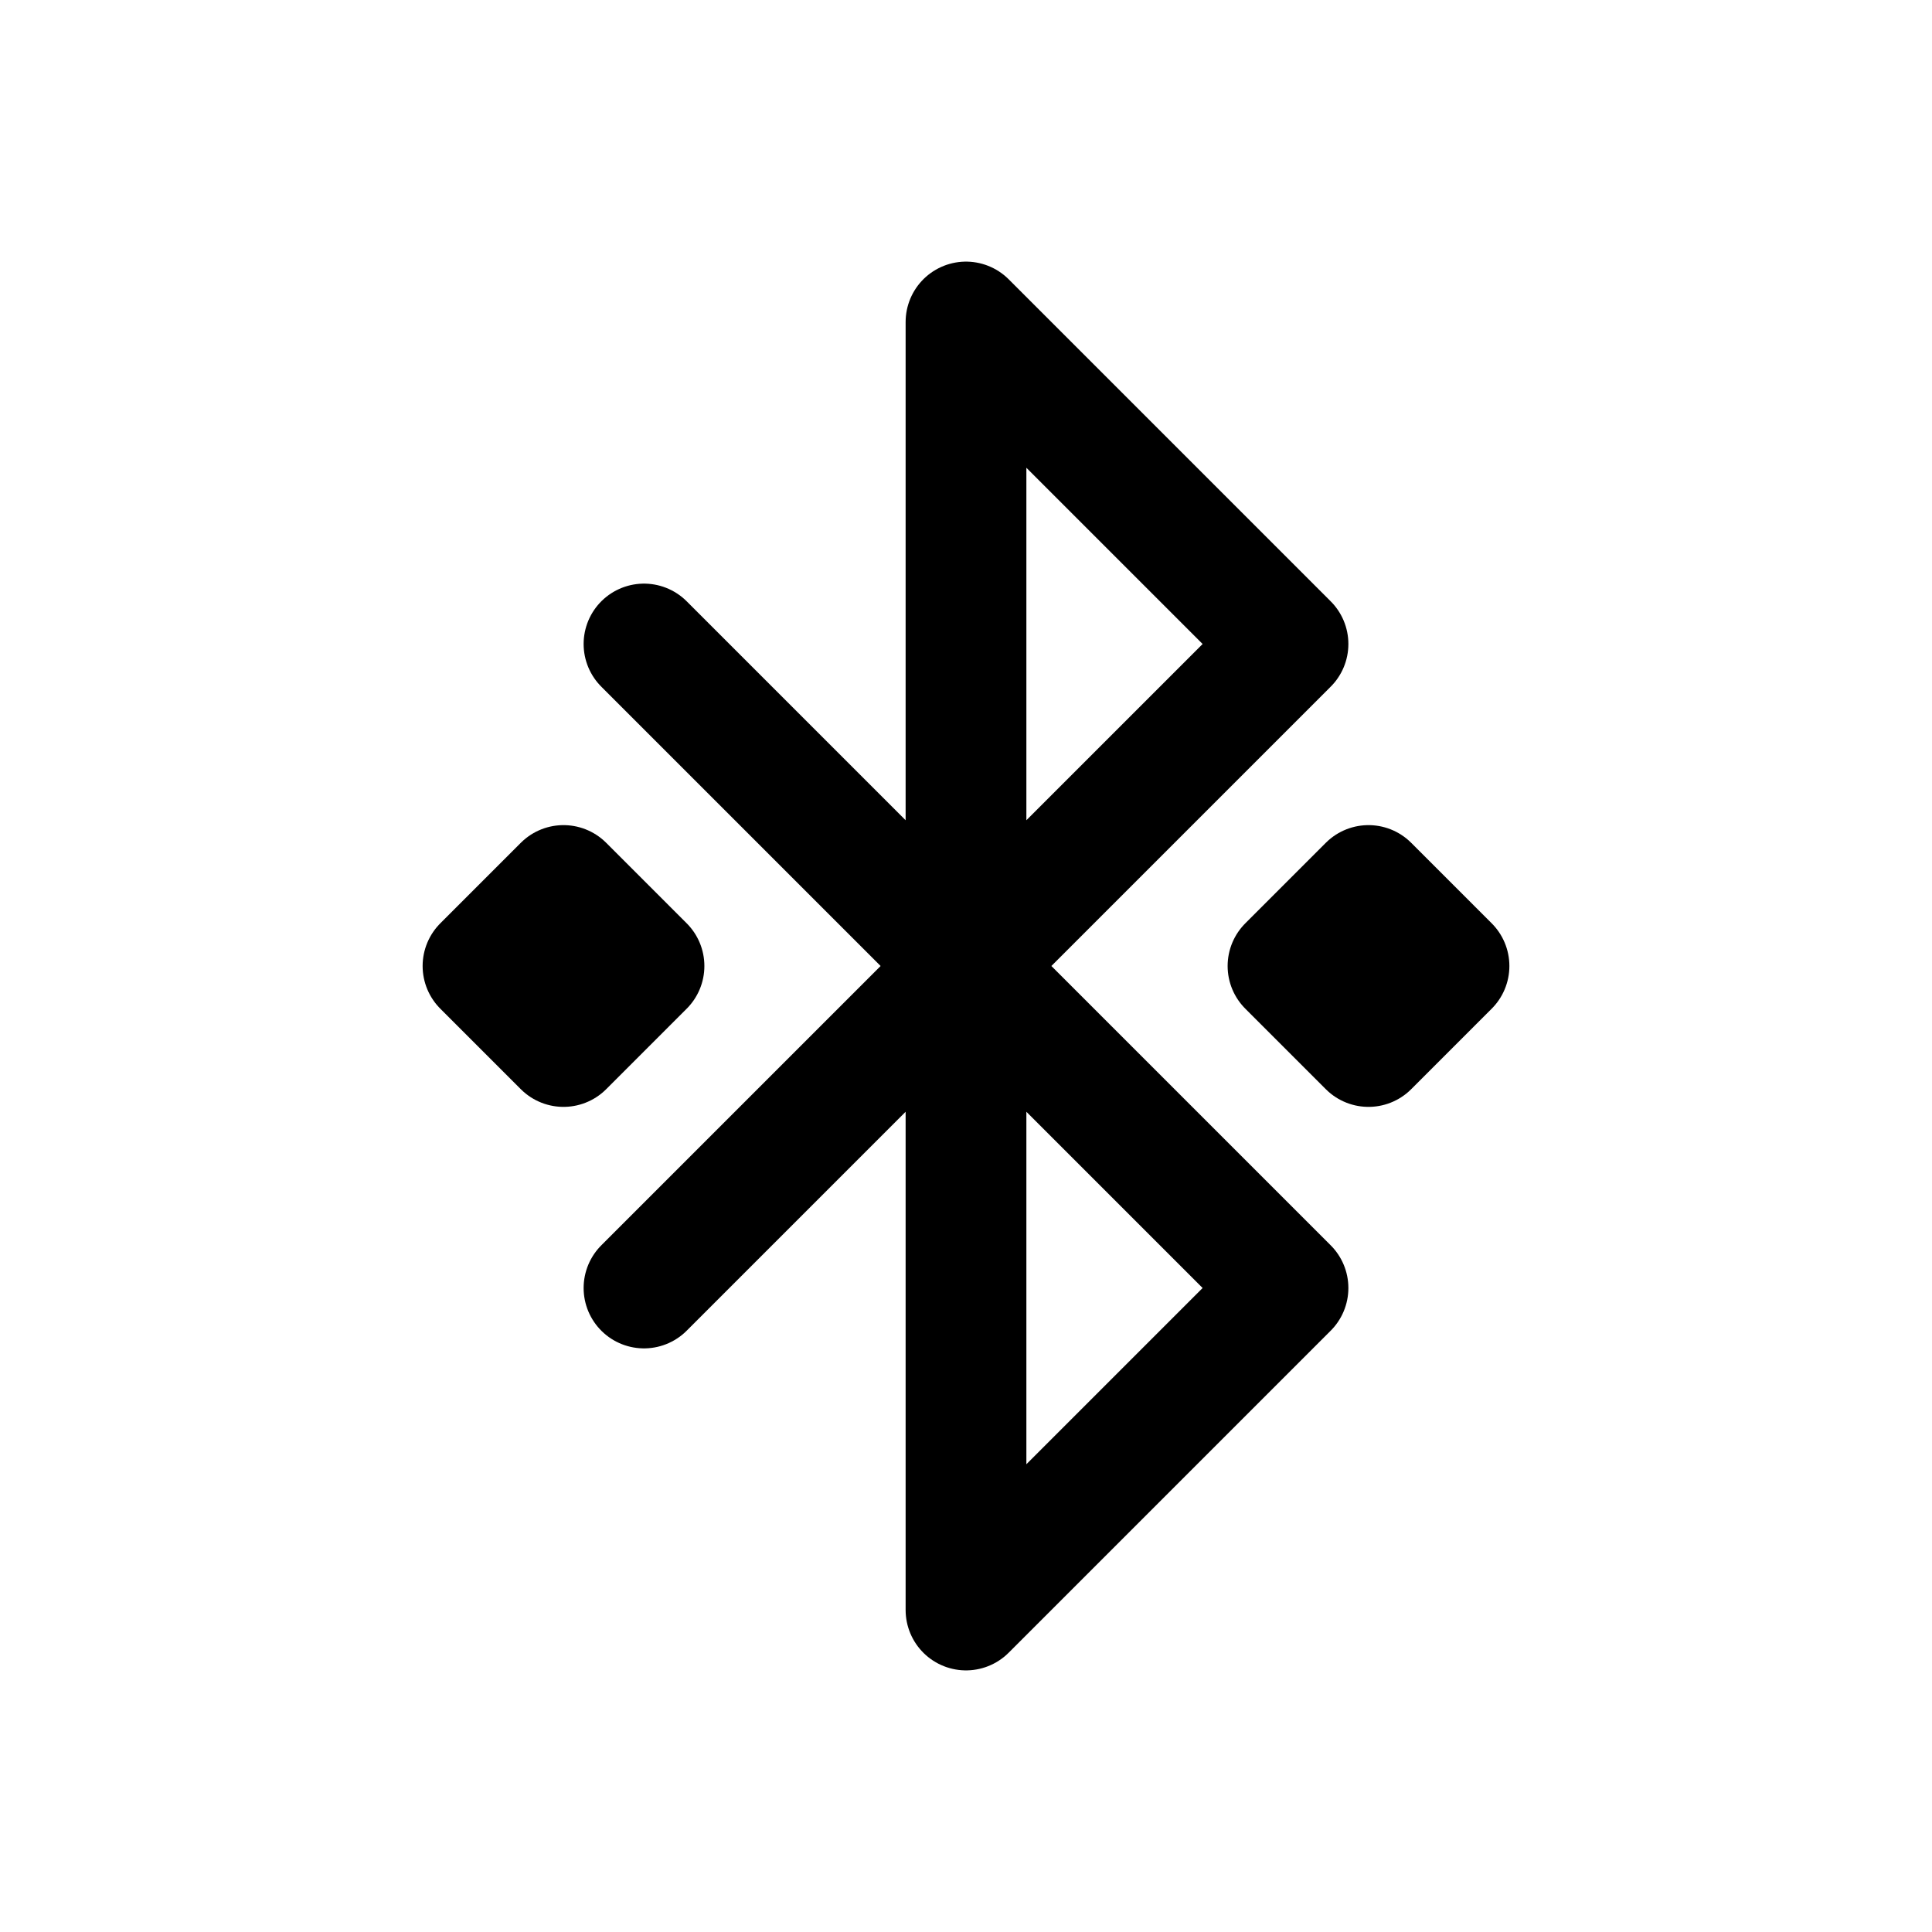 <svg id="bluetooth" xmlns="http://www.w3.org/2000/svg" fill="none" viewBox="0 0 24 24"><path stroke="currentColor" stroke-linecap="round" stroke-linejoin="round" stroke-width="1.5" d="M12 12 8 8m4 4-4 4m4-4 4-4-4-4zm0 0 4 4-4 4zm4 0 1-1 1 1-1 1zM6 12l1-1 1 1-1 1z" /></svg>